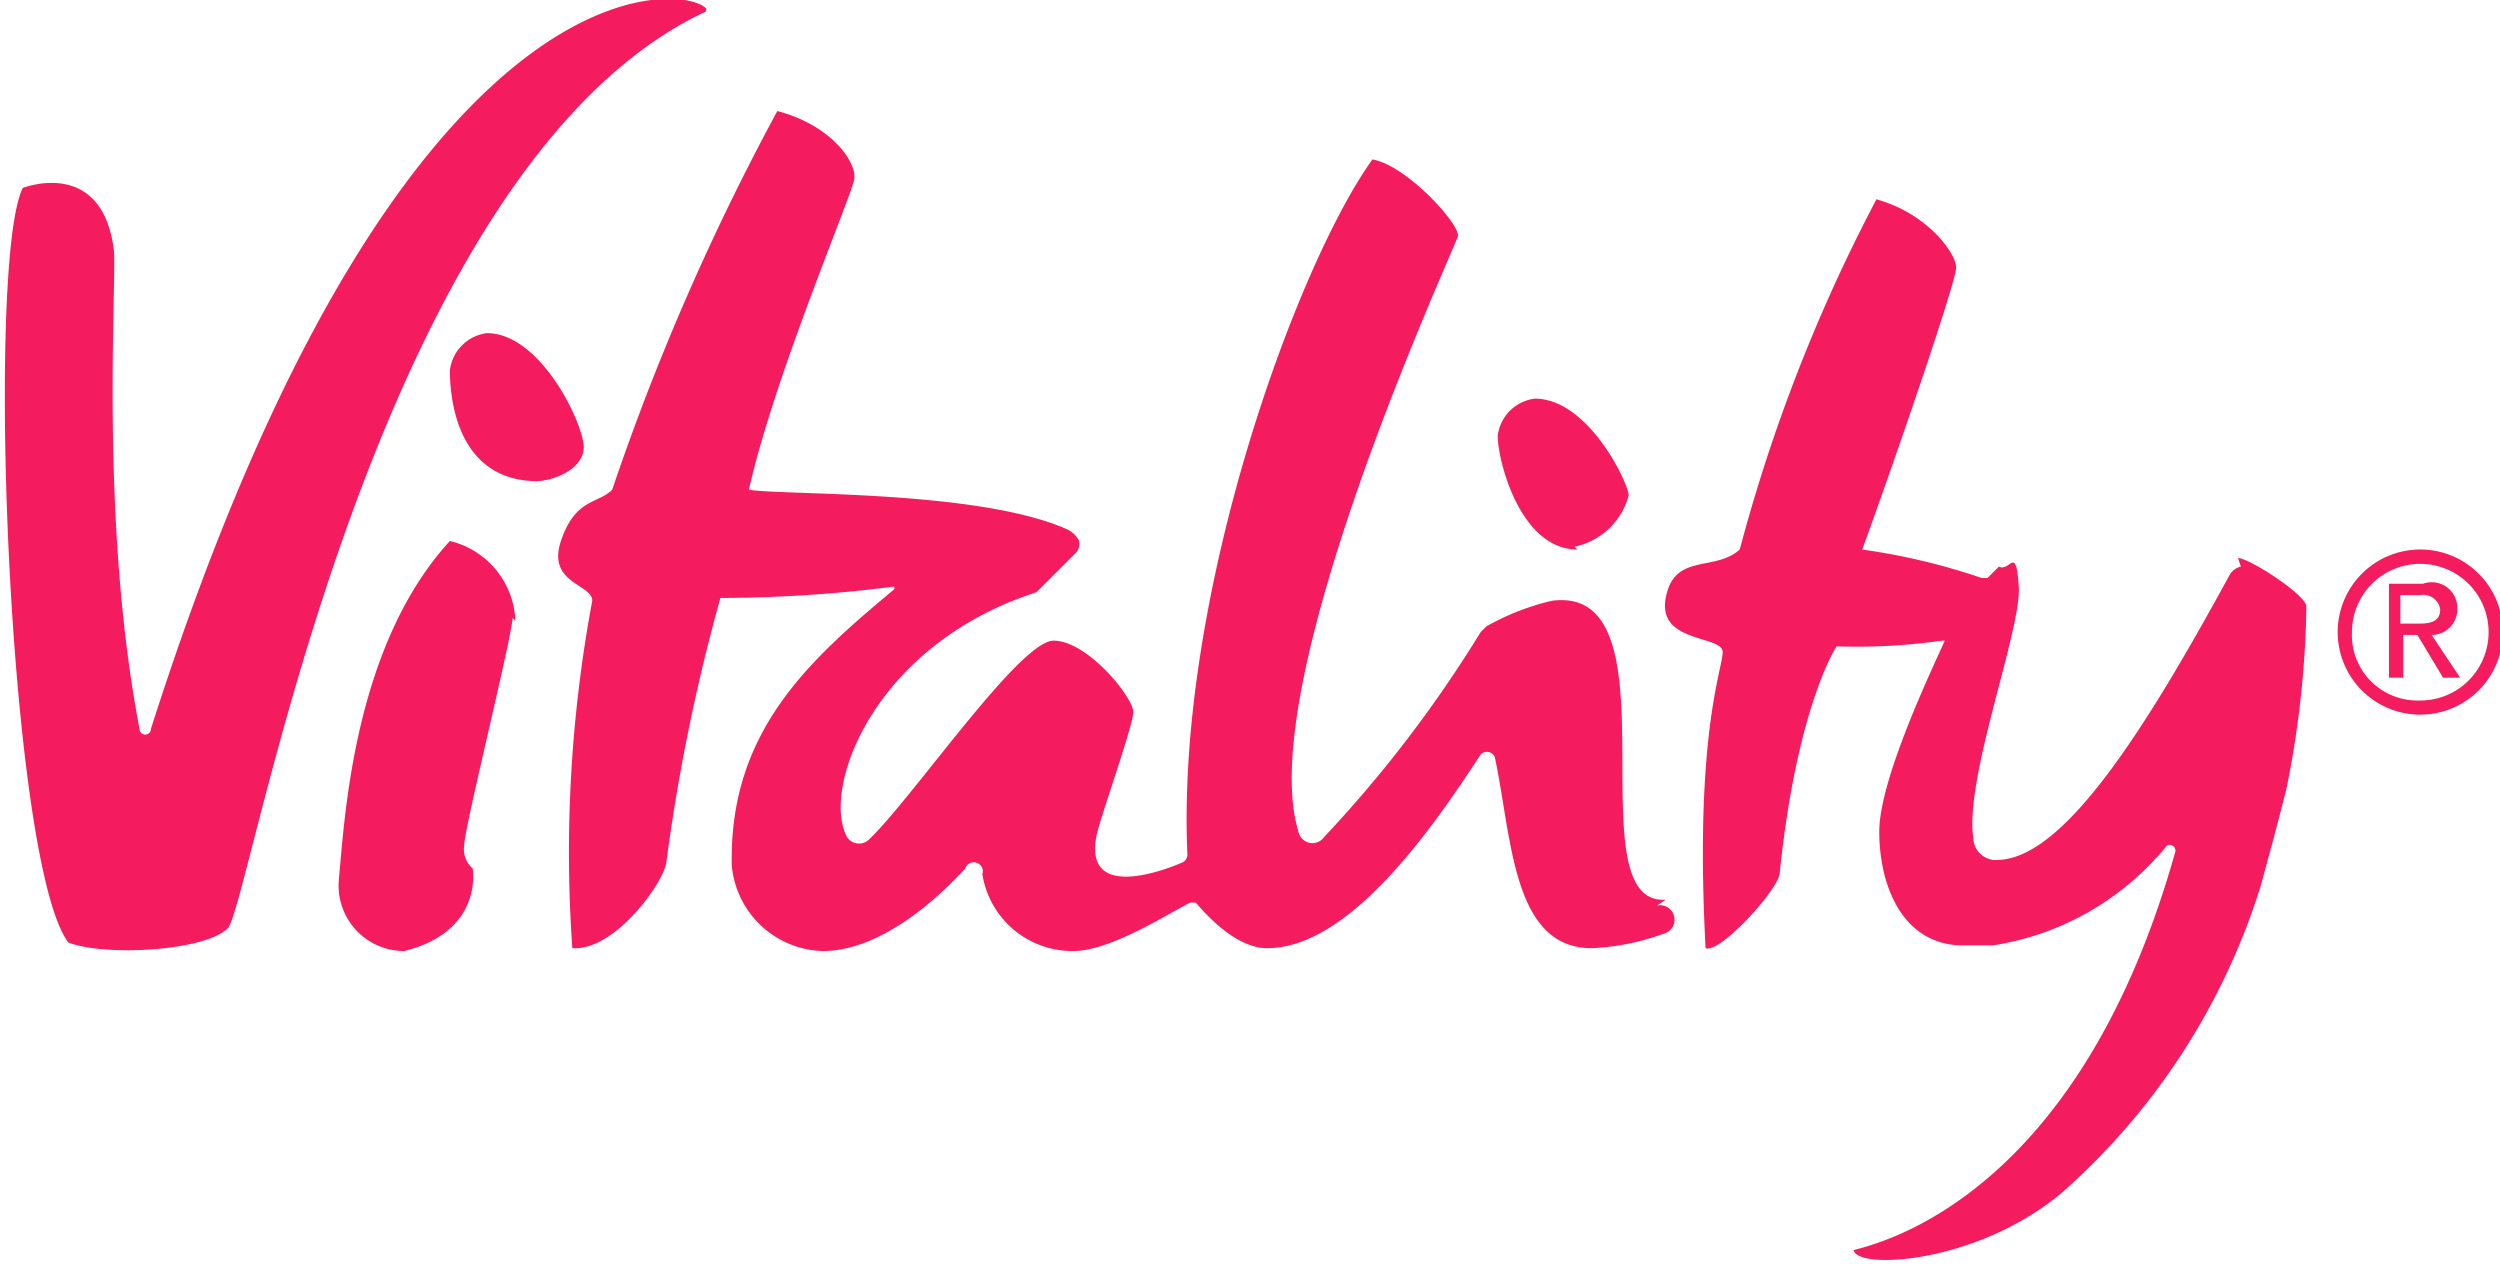 <svg id="d88309c8-6c87-4467-9f03-3a8e48c96c41" data-name="Layer 2" xmlns="http://www.w3.org/2000/svg" viewBox="0 0 87.8 44.4"><title>vitality_logo</title><g id="a6a78fa9-4594-4018-a8c0-d199a6dfb5d5" data-name="&lt;Group&gt;"><path id="fbd7683e-22e5-44a1-b865-0a6af4de3e4d" data-name="&lt;Compound Path&gt;" d="M259,179.8c0,0.6-1.7,7.4-1.7,8a0.9,0.9,0,0,0,.3.8s0.4,2.2-2.4,2.9a2.3,2.3,0,0,1-2.3-2.5c0.2-2.1.5-8.2,3.9-11.9a3,3,0,0,1,2.3,2.8m37.2-2.6a2.5,2.5,0,0,0,1.9-1.8c0-.4-1.4-3.4-3.3-3.4a1.5,1.5,0,0,0-1.3,1.3c0,0.9.8,4,2.8,4M259.8,175c0.6,0,1.7-.4,1.7-1.2s-1.5-4-3.4-4a1.5,1.5,0,0,0-1.3,1.3c0,0.9.2,3.9,3.1,3.9m5.9-16.6c-0.8-.9-10.8-2-19.5,25.3a0.2,0.2,0,0,1-.4,0c-1.4-7.3-.8-15.5-0.9-16.8-0.4-3.3-3.2-2.2-3.2-2.2-1.3,2.6-.5,23.7,1.6,26.5,1.3,0.5,4.8.3,5.6-.5s5-26.7,16.8-32.2m53.9,19.5a0.6,0.6,0,0,0-.4.3c-3,5.5-5.8,9.9-8.1,10a0.8,0.8,0,0,1-.9-0.8h0c-0.3-2.1,1.7-7.3,1.6-8.8s-0.3-.5-0.7-0.7l-0.4.4h-0.2a22.7,22.7,0,0,0-4.2-1c1.1-3,3.3-9.4,3.3-9.9s-1-1.9-2.8-2.4a58.6,58.6,0,0,0-4.8,12.3c-0.9.8-2.3,0.1-2.6,1.7s2,1.3,2,1.9-1,2.9-.6,10.4c0.5,0.2,2.5-2,2.6-2.6,0.6-5.9,2-8,2-8a21.3,21.3,0,0,0,3.7-.2h0.1c-0.3.7-2.3,4.8-2.3,6.7s0.8,3.9,2.8,4H311a9.8,9.8,0,0,0,6.1-3.5,0.2,0.2,0,0,1,.3.2c-3,10.7-8.8,13.4-11.3,14,0.1,0.7,4.3.5,7.3-2a23.8,23.8,0,0,0,7-10.8c0.3-1.1.6-2.2,0.9-3.4a34.4,34.4,0,0,0,.7-6.4c0-.4-2-1.7-2.4-1.7m-20.1,12h-0.1c-3.1,0,.6-11.1-3.9-10.5a8.6,8.6,0,0,0-2.3.9l-0.2.2a44.2,44.2,0,0,1-5.5,7.2,0.5,0.5,0,0,1-.9-0.2c-1.6-5.2,5.5-20.5,5.6-20.9s-1.8-2.5-3-2.7c-2.6,3.6-6.9,15.2-6.5,24.4a0.3,0.3,0,0,1-.2.3c-0.7.3-3.4,1.3-3-.9,0.1-.6,1.3-3.9,1.3-4.4s-1.6-2.5-2.8-2.5-5,5.6-6.5,7a0.5,0.5,0,0,1-.8-0.2c-0.8-1.8,1.1-6.7,6.7-8.5l1.4-1.4a0.5,0.5,0,0,0,.1-0.4,0.9,0.9,0,0,0-.4-0.4h0c-3.1-1.4-10-1.2-11.2-1.4,0.9-4,3.6-10.3,3.7-10.9s-0.8-1.9-2.7-2.4a85.5,85.5,0,0,0-5.8,13.3c-0.5.5-1.3,0.3-1.8,1.8s1.1,1.5,1.1,2.1a48.1,48.1,0,0,0-.7,12.2c1.5,0.1,3.2-2.3,3.3-3a67.4,67.4,0,0,1,1.9-9.3,48.1,48.1,0,0,0,6.1-.4,0.1,0.1,0,0,1,0,.1c-3,2.5-5.8,5-5.7,9.7a3.3,3.3,0,0,0,3.2,3c2,0,4-1.8,5-2.9a0.3,0.3,0,0,1,.6.2,3.2,3.2,0,0,0,3.2,2.7c1.3,0,3.3-1.3,4.1-1.7h0.2c0.5,0.6,1.5,1.6,2.5,1.6,2.9,0,5.8-4.2,7.5-6.8a0.3,0.3,0,0,1,.5.1c0.6,2.8.6,6.7,3.4,6.7a8.3,8.3,0,0,0,2.5-.5,0.5,0.5,0,0,0-.2-1" transform="translate(-241 -158.1)" fill="#F41C5E"/></g><path id="94fa5b9e-7d0d-4e3d-9742-35d6757e6310" data-name="&lt;Compound Path&gt;" d="M325.9,177.4a2.9,2.9,0,1,1-2.8,2.9A2.9,2.9,0,0,1,325.9,177.4Zm0,5.3a2.4,2.4,0,1,0-2.3-2.4A2.3,2.3,0,0,0,326,182.7Zm-1.1-4.1h1.3a0.9,0.9,0,0,1,1.2.9,0.9,0.9,0,0,1-.9.9l1,1.5h-0.6l-0.9-1.5h-0.5v1.5h-0.5v-3.3Zm0.6,1.4h0.6c0.4,0,.7-0.1.7-0.5a0.6,0.6,0,0,0-.7-0.5h-0.7v1Z" transform="translate(-241 -158.1)" fill="#F41C5E"/></svg>